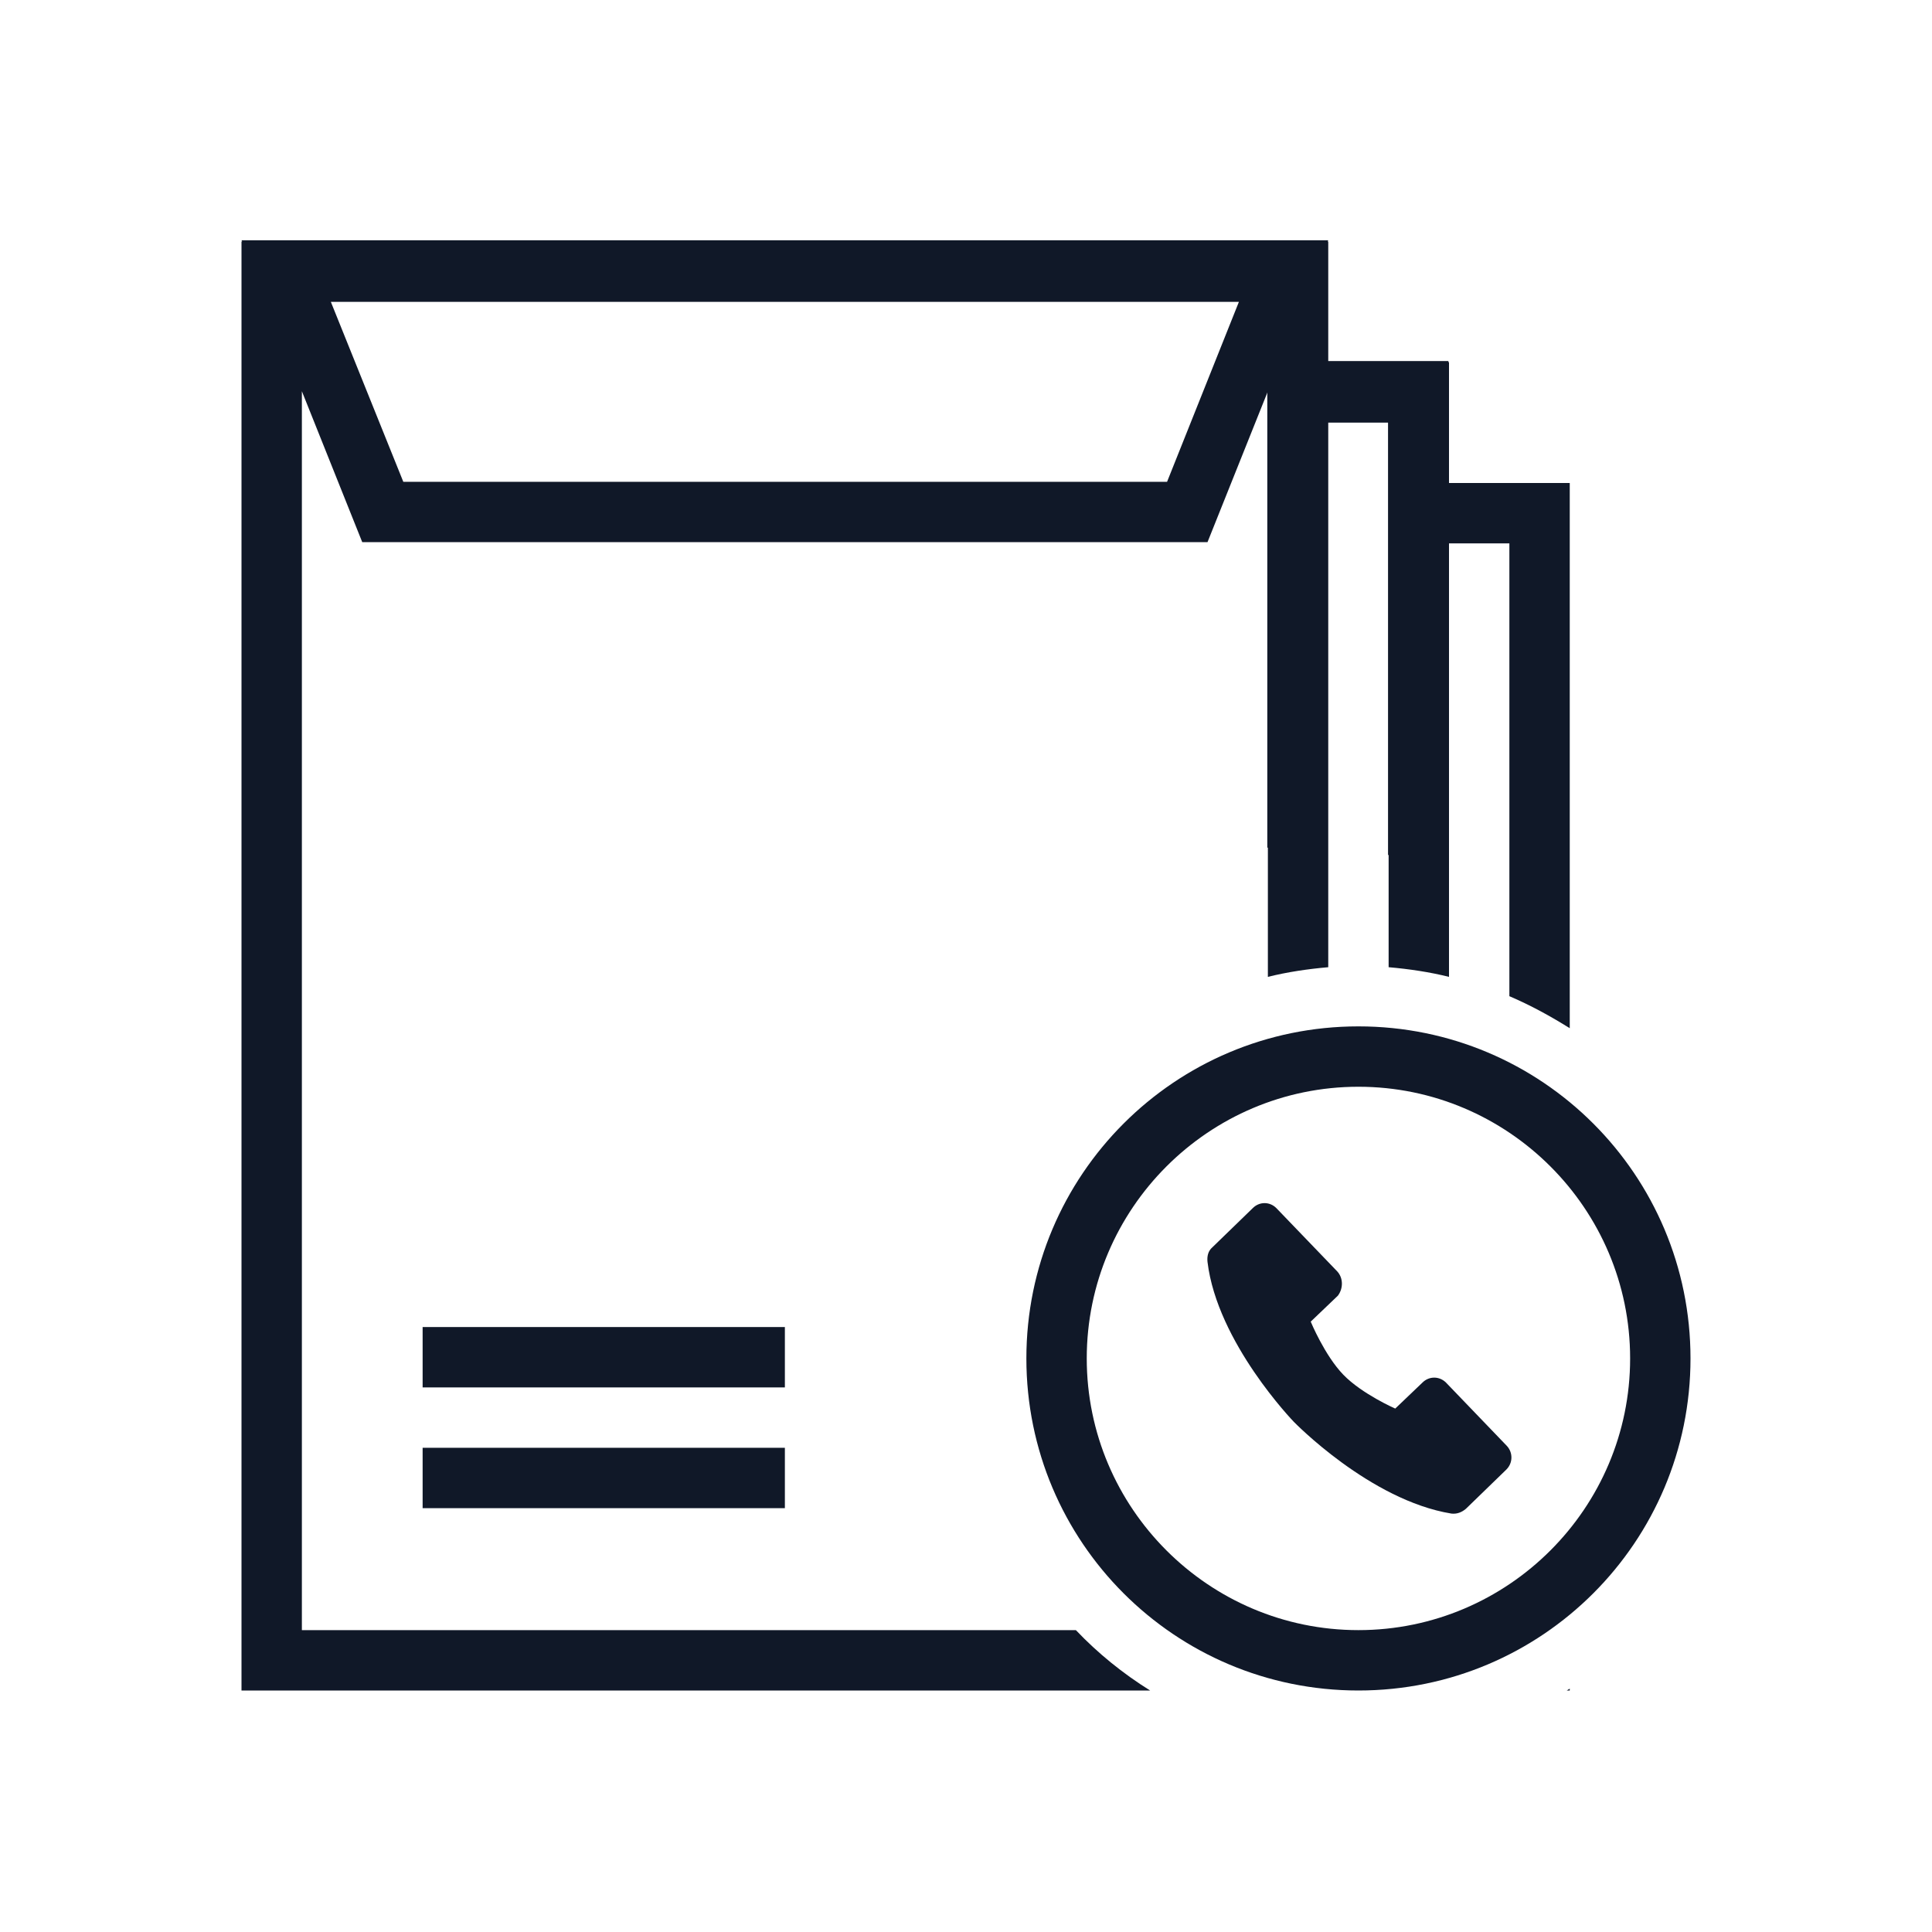 <?xml version="1.0" encoding="UTF-8"?>
<svg width="40px" height="40px" viewBox="0 0 40 40" version="1.1" xmlns="http://www.w3.org/2000/svg" xmlns:xlink="http://www.w3.org/1999/xlink">
    <!-- Generator: Sketch 58 (84663) - https://sketch.com -->
    <title>261-B40px</title>
    <desc>Created with Sketch.</desc>
    <g id="261-B40px" stroke="none" stroke-width="1" fill="none" fill-rule="evenodd">
        <g id="261-B32px">
            <g>
                <rect id="Rectangle" fill="#101828" fill-rule="nonzero" x="8.75" y="27.475" width="7.5" height="1.25"></rect>
                <rect id="Rectangle" fill="#101828" fill-rule="nonzero" x="8.75" y="29.975" width="7.5" height="1.25"></rect>
                <path d="M26.238,7.475 L26.238,17.55 C26.45,17.538 26.663,17.512 26.875,17.512 C27.087,17.512 27.288,17.525 27.488,17.538 L27.488,8.725 L28.738,8.725 L28.738,17.7 C29.163,17.788 29.587,17.913 29.988,18.05 L29.988,7.475 L26.238,7.475 Z" id="Path" fill="#101828" fill-rule="nonzero"></path>
                <g id="Group" transform="translate(5, 3.75)" fill="#101828" fill-rule="nonzero">
                    <path d="M27.438,31.25 L27.5,31.25 L27.5,31.212 C27.475,31.225 27.462,31.238 27.438,31.25 Z" id="Path"></path>
                    <path d="M17.275,30 L1.25,30 L1.25,4.35 L2.5,7.475 L20,7.475 L21.25,4.35 L21.25,16.475 C21.65,16.375 22.075,16.312 22.5,16.275 L22.5,5 L23.75,5 L23.75,6.25 L23.75,16.275 C24.175,16.312 24.6,16.375 25,16.475 L25,7.5 L26.25,7.5 L26.25,16.875 C26.688,17.062 27.1,17.288 27.5,17.538 L27.5,6.25 L25,6.25 L25,3.75 L22.5,3.75 L22.5,1.25 L22.488,1.25 L22.5,1.225 L0,1.225 L0.013,1.25 L0,1.25 L0,31.25 L18.812,31.25 C18.25,30.9 17.725,30.475 17.275,30 Z M20.65,2.5 L19.163,6.225 L3.35,6.225 L1.85,2.5 L20.65,2.5 Z" id="Shape"></path>
                </g>
                <path d="M28.125,22.5 C31.225,22.5 33.75,25.025 33.75,28.125 C33.75,31.225 31.225,33.75 28.125,33.75 C25.025,33.75 22.5,31.225 22.5,28.125 C22.5,25.025 25.025,22.5 28.125,22.5 L28.125,22.5 Z M28.125,21.25 C24.325,21.25 21.25,24.325 21.25,28.125 C21.25,31.925 24.325,35 28.125,35 C31.925,35 35,31.925 35,28.125 C35,24.325 31.925,21.25 28.125,21.25 L28.125,21.25 Z" id="Shape" fill="#101828" fill-rule="nonzero"></path>
                <path d="M27.688,26.325 L26.425,25.012 C26.288,24.875 26.075,24.875 25.938,25.012 L25.1,25.825 C25.012,25.9 24.988,26.012 25,26.125 C25.2,27.8 26.788,29.438 26.788,29.438 C26.788,29.438 28.363,31.062 30.05,31.337 C30.163,31.35 30.262,31.312 30.35,31.238 L31.188,30.425 C31.325,30.288 31.325,30.075 31.2,29.938 L29.938,28.625 C29.8,28.488 29.587,28.488 29.45,28.625 L28.887,29.163 C28.887,29.163 28.2,28.863 27.812,28.462 C27.425,28.062 27.137,27.363 27.137,27.363 L27.7,26.825 C27.812,26.675 27.812,26.462 27.688,26.325 Z" id="Path" fill="#101828" fill-rule="nonzero"></path>
                <rect id="Rectangle" x="0" y="0" width="40" height="40"></rect>
            </g>
        </g>
    </g>
</svg>
